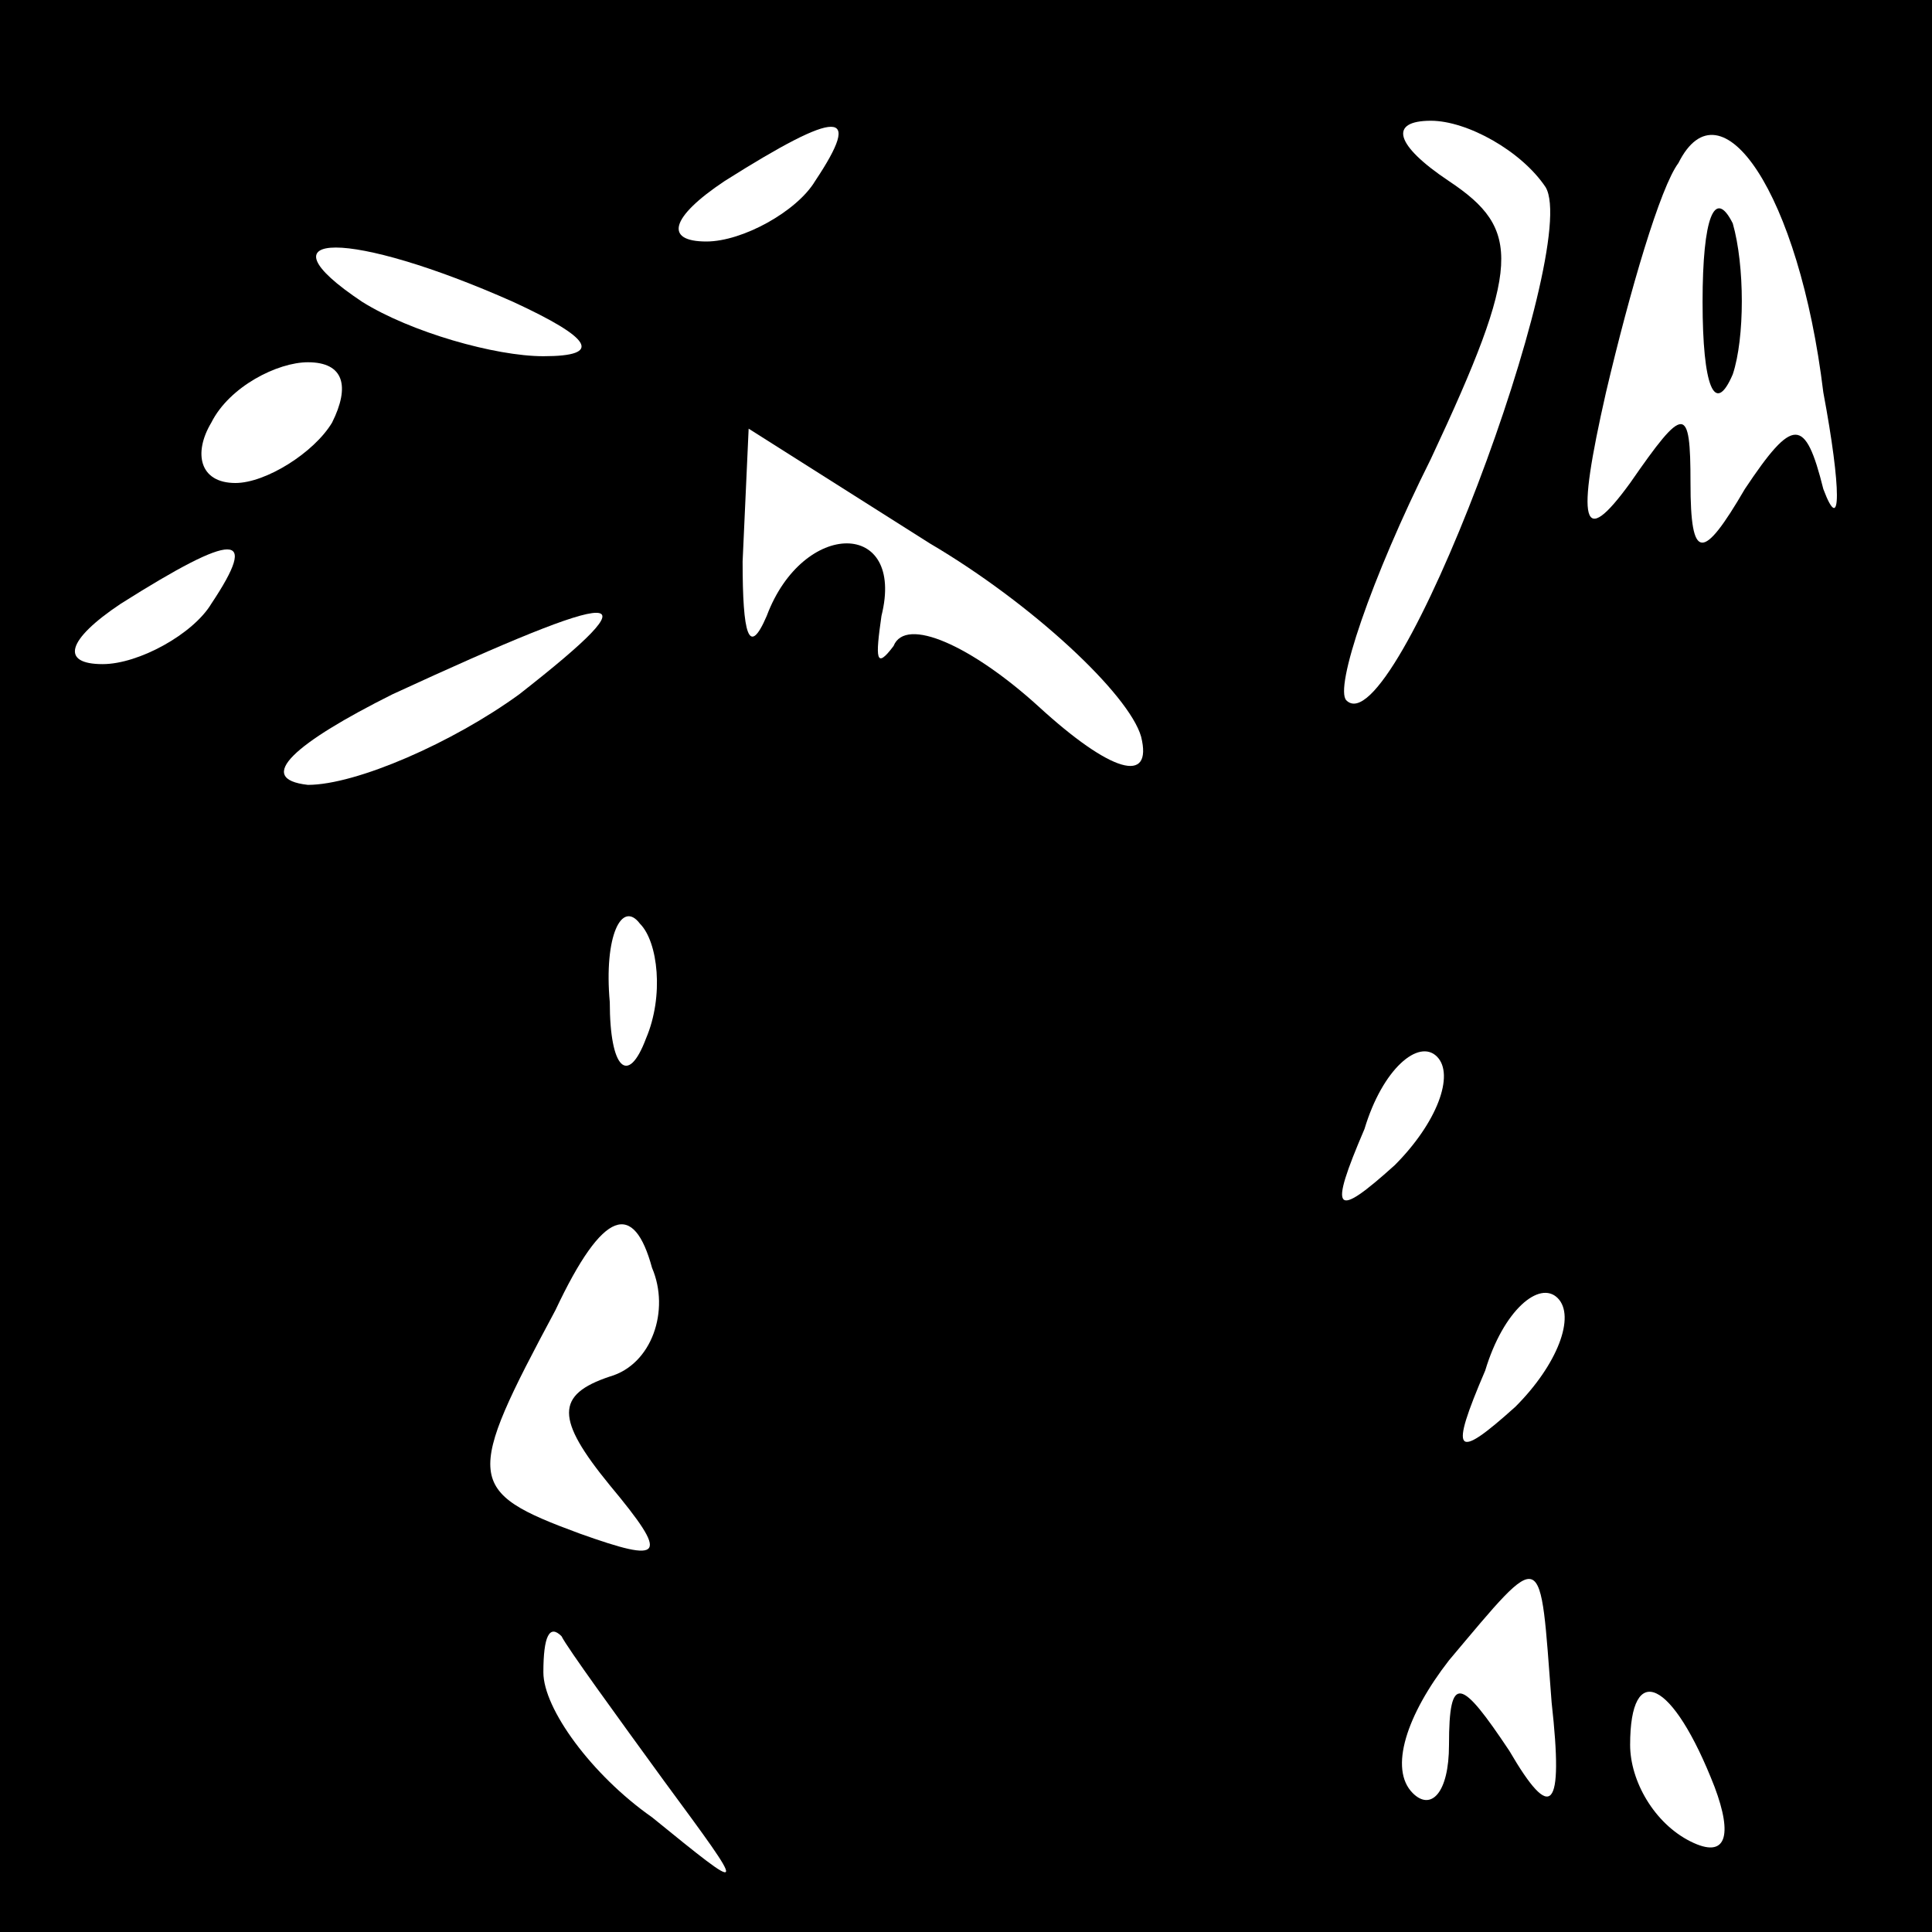<?xml version="1.0" standalone="no"?>
<!DOCTYPE svg PUBLIC "-//W3C//DTD SVG 20010904//EN"
 "http://www.w3.org/TR/2001/REC-SVG-20010904/DTD/svg10.dtd">
<svg version="1.0" xmlns="http://www.w3.org/2000/svg"
 width="32pt" height="32pt" viewBox="0 0 32 32"
 preserveAspectRatio="xMidYMid meet">
<rect x="0" y="0" width="32" height="32" fill="#808080" stroke="none"/>
<g transform="translate(0,32) scale(0.1,-0.1)"
fill="#000000" stroke="none">
<path fill="#000000" stroke="none" d="M0 160 l0 -160 160 0 160 0 0 160 0
160 -160 0 -160 0 0 -160z"/>
<path fill="#ffffff" stroke="none" d="M135 290 c-3 -5 -12 -10 -18 -10 -7 0
-6 4 3 10 19 12 23 12 15 0z"/>
<path fill="#ffffff" stroke="none" d="M256 289 c6 -10 -25 -93 -33 -85 -2 2
4 20 14 40 15 32 15 38 3 46 -9 6 -10 10 -3 10 6 0 15 -5 19 -11z"/>
<path fill="#ffffff" stroke="none" d="M302 255 c3 -16 3 -24 0 -16 -3 12 -5
12 -13 0 -7 -12 -9 -12 -9 1 0 13 -1 13 -10 0 -8 -11 -9 -7 -4 15 4 17 9 34
12 38 7 14 20 -5 24 -38z"/>
<path fill="#ffffff" stroke="none" d="M85 270 c13 -6 15 -9 5 -9 -8 0 -22 4
-30 9 -18 12 -2 12 25 0z"/>
<path fill="#ffffff" stroke="none" d="M55 250 c-3 -5 -11 -10 -16 -10 -6 0
-7 5 -4 10 3 6 11 10 16 10 6 0 7 -4 4 -10z"/>
<path fill="#ffffff" stroke="none" d="M189 198 c2 -8 -5 -6 -17 5 -11 10 -22
15 -24 10 -3 -4 -3 -2 -2 5 4 16 -13 16 -19 0 -3 -7 -4 -3 -4 9 l1 22 30 -19
c17 -10 33 -25 35 -32z"/>
<path fill="#ffffff" stroke="none" d="M35 220 c-3 -5 -12 -10 -18 -10 -7 0
-6 4 3 10 19 12 23 12 15 0z"/>
<path fill="#ffffff" stroke="none" d="M86 205 c-11 -8 -27 -15 -35 -15 -9 1
-2 7 14 15 39 18 44 18 21 0z"/>
<path fill="#ffffff" stroke="none" d="M107 148 c-3 -8 -6 -5 -6 6 -1 11 2 17
5 13 3 -3 4 -12 1 -19z"/>
<path fill="#ffffff" stroke="none" d="M231 127 c-10 -9 -11 -8 -5 6 3 10 9
15 12 12 3 -3 0 -11 -7 -18z"/>
<path fill="#ffffff" stroke="none" d="M101 92 c-9 -3 -9 -7 0 -18 10 -12 9
-13 -5 -8 -19 7 -19 9 -4 37 8 17 13 18 16 7 3 -7 0 -16 -7 -18z"/>
<path fill="#ffffff" stroke="none" d="M251 87 c-10 -9 -11 -8 -5 6 3 10 9 15
12 12 3 -3 0 -11 -7 -18z"/>
<path fill="#ffffff" stroke="none" d="M257 38 c2 -18 0 -20 -7 -8 -8 12 -10
13 -10 1 0 -8 -3 -11 -6 -8 -4 4 -1 13 6 22 16 19 15 19 17 -7z"/>
<path fill="#ffffff" stroke="none" d="M110 25 c14 -19 14 -19 -2 -6 -10 7
-18 18 -18 24 0 6 1 8 3 6 1 -2 9 -13 17 -24z"/>
<path fill="#ffffff" stroke="none" d="M284 24 c3 -8 2 -12 -4 -9 -6 3 -10 10
-10 16 0 14 7 11 14 -7z"/>
<path fill="#000000" stroke="none" d="M282 270 c0 -14 2 -19 5 -12 2 6 2 18
0 25 -3 6 -5 1 -5 -13z"/>
</g>
</svg>
